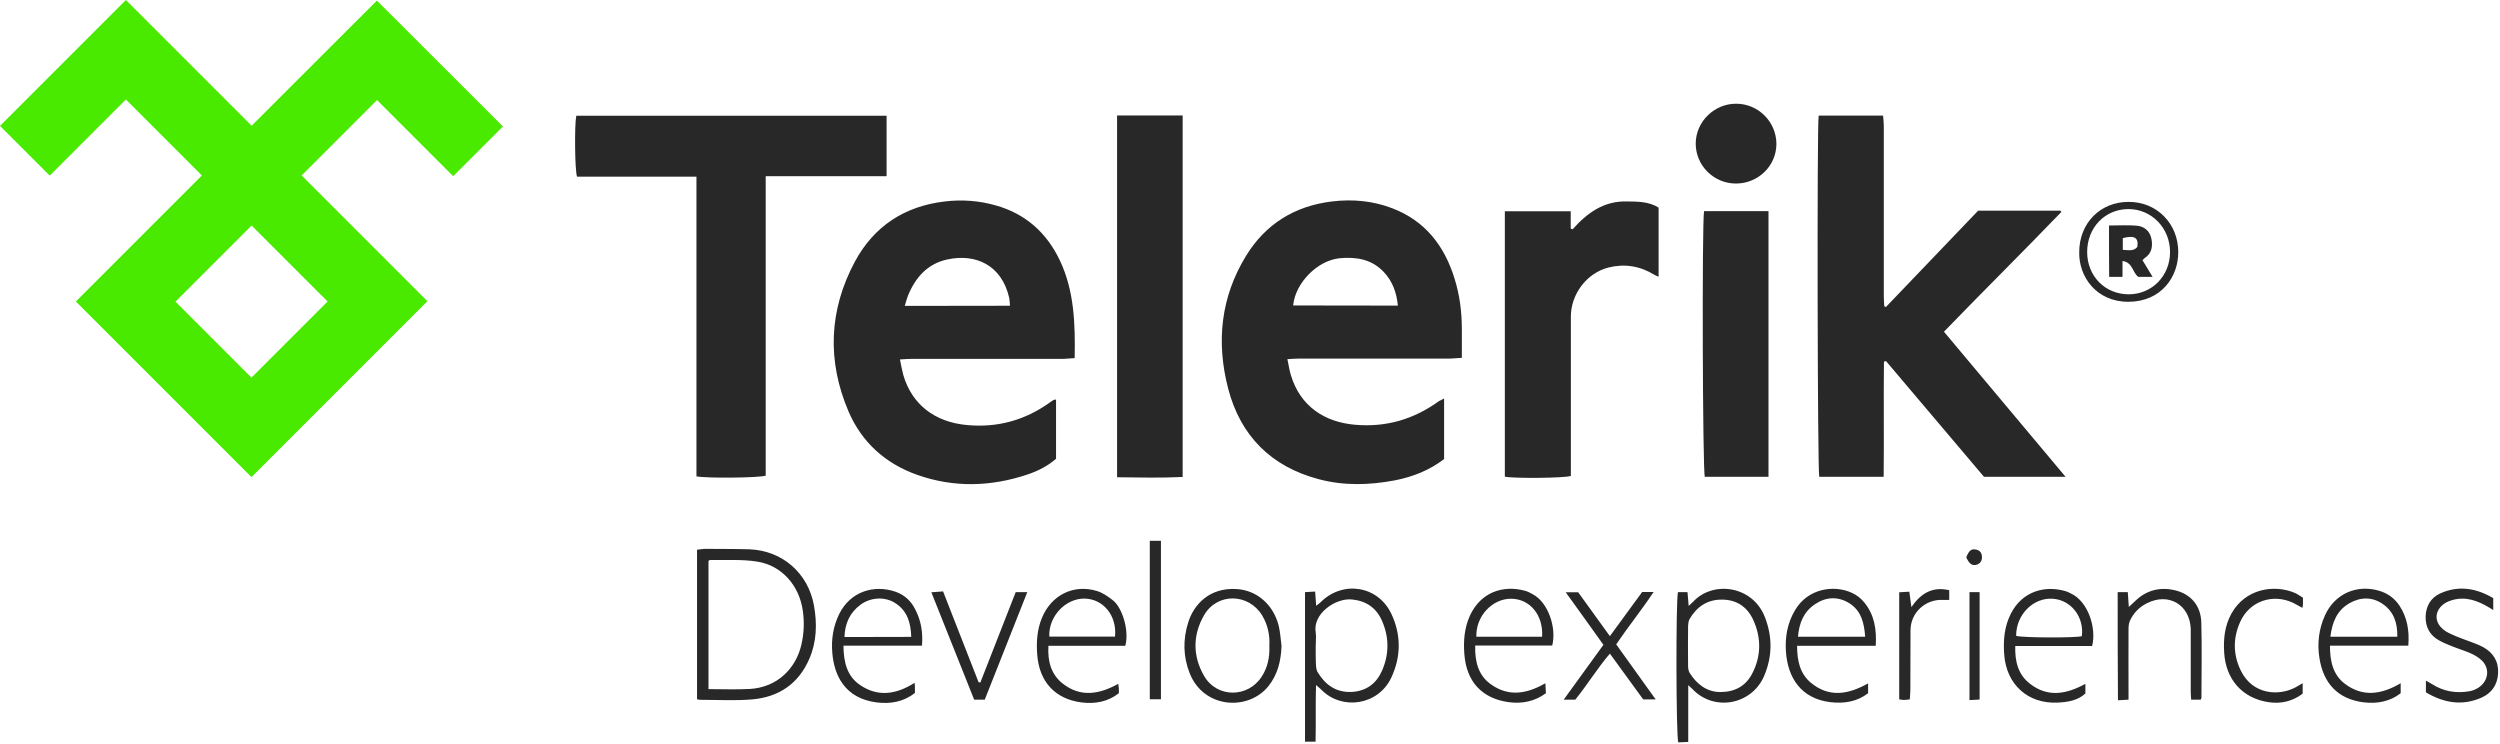 <svg xmlns="http://www.w3.org/2000/svg" enable-background="new 0 0 1704 507" viewBox="0 0 1704 507"><style type="text/css">.st0{fill:#282828}.st1{fill:#49e900}</style><path d="M1325 226.1c27.6 32.9 54.9 65.5 82.9 98.9h-55.6c-22.1-26.1-44.4-52.5-66.8-78.9-.5.1-1 .3-1.4.4-.3 26 .1 52-.2 78.5h-43.9c-1.2-3.8-1.6-239.5-.4-246.2h43.9c.2 2.3.5 4.7.5 7.1v116c0 2.3.2 4.5.3 6.8l1.1.6c21-21.9 42-43.8 62.9-65.7h56.1c.2.3.4.6.7.8-26.3 27.3-53.3 54-80.1 81.7zM984.3 271.6v41.3c-9.9 7.6-21.3 12.1-33.5 14.5-17.4 3.3-34.8 3.8-52-.8-32.4-8.6-53.3-29.5-61.7-61.8-8.2-31.6-5.1-62.2 12.2-90.4 13.3-21.7 33.1-34 58.6-37.1 14.2-1.7 28-.4 41.2 4.7 22.2 8.5 35.3 25.4 42.2 47.5 3.6 11.3 5.1 23 5.1 34.9v19.5c-2.9.2-5.3.4-7.7.5h-103c-2.5 0-4.9.2-8.2.4.9 4 1.3 7.6 2.4 11 6.4 21.1 22.9 31.9 43.6 33.7 21.2 1.9 40.2-3.7 57.3-16.1 1-.5 1.9-.9 3.5-1.8zm-31.5-63.3c-.9-9-3.7-16.7-9.7-23-8.2-8.6-18.5-10.3-29.8-9.3-15.2 1.4-30.4 16.7-31.9 32.2 23.7.1 47.3.1 71.4.1zM719.8 272.3v40.4c-5.6 4.9-12.3 8.3-19.4 10.7-25.1 8.4-50.3 9.1-75.4.2-21.6-7.7-37.7-22.2-46.7-43.3-14.7-34.5-13.3-69 4.4-102 13-24.1 33.8-37.8 61.4-41 11.8-1.4 23.3-.5 34.6 2.7 20.3 5.7 34.7 18.6 43.7 37.5 9.9 20.9 10.5 43.4 10.1 66.6-2.7.2-5.1.4-7.5.5h-103.5c-2.4 0-4.9.2-8.1.4.8 3.9 1.4 7.3 2.3 10.6 5.8 20 21.4 32.1 43.3 34.1 21.1 2 40.2-3.4 57.3-15.9.5-.4 1.1-.7 1.7-1.1.3-.2.6-.2 1.8-.4zm-31.4-63.9c-.2-2.1-.2-3.8-.5-5.3-5.2-22.8-23.2-30.3-42-26.3-13.8 2.9-22 12.4-27.1 24.9-.8 2-1.3 4.2-2.1 6.8 24.1-.1 47.5-.1 71.7-.1zM474.7 324.7v-204.3h-81.4c-1.5-4.1-1.8-35.4-.5-41.5h211.5v41.2h-82.4v204.1c-4.5 1.5-39.6 1.9-47.2.5zM761.4 78.7h44.7v246.4c-14.8.7-29.6.4-44.7.2v-246.6zM1071.9 156.3c9.9-11.2 21.3-19.4 36.9-19 7.4.1 15 0 21.7 4.2v47.1c-1.2-.5-2.1-.8-2.9-1.3-9.7-6-20.2-7.7-31.1-5-14.9 3.7-25.8 18.1-25.8 33.5v108.6c-4.3 1.5-38.9 1.8-45 .5v-180.9h44.9v11.8c.4.1.8.3 1.3.5zM1205.4 325h-43.4c-1.5-3.8-2-174-.5-181.1h43.9v181.1zM1210.8 98.2c-.1 14.9-12.4 26.9-27.6 26.9-15.1 0-27.4-12.3-27.4-27.2 0-14.8 12.5-27.2 27.4-27.2 15.2-.1 27.6 12.3 27.6 27.5zM475.1 476.6v-101.9c2.1-.2 3.8-.6 5.6-.6 10 .1 20 0 30 .3 22.5.8 40.1 16.2 44.1 38.3 2.2 12.3 1.9 24.6-3.1 36.2-7.3 17.1-20.8 26.2-38.9 27.8-11.6 1-23.3.3-34.9.3-.8.1-1.4-.1-2.8-.4zm7.8-6.9c9.6 0 18.9.4 28.1-.1 19-1.1 31.5-14.1 35.2-30.1 1.8-7.7 2.1-15.4 1-23.2-2.4-17.1-14.2-30.8-31-33.5-10.6-1.7-21.5-.9-32.3-1.1-.3 0-.5.4-1 .7v87.3zM896.4 403.2c.3 3.6.4 6.2.7 9.7 1.5-1.2 2.5-1.8 3.3-2.7 15.2-14.8 39-10.9 48 8.3 6.7 14.3 6.6 29.1-.1 43.4-9 19-33.8 22.5-47.8 8.1-.8-.8-1.7-1.5-3.5-3.1-.4 13.4 0 25.8-.3 38.6h-7.2v-101.9c2.1-.1 4.3-.2 6.9-.4zm.4 36.9c0 4-.1 8 .1 12 .1 2.1.2 4.5 1.3 6.2 5.3 8.7 12.7 13.9 23.4 13.3 9.8-.6 16.6-5.8 20.4-14.5 4.9-11.2 4.9-22.7 0-33.9-3.8-8.8-10.7-13.6-20.4-14.6-11.2-1.2-27.1 9.7-24.8 22.6.4 2.8 0 5.9 0 8.9zM1150.7 467v38.7c-2.5.1-4.7.2-6.8.3-1.5-4.5-1.7-96.9-.2-102.4h6.5c.2 2.9.5 5.8.8 9.4 1.4-1.3 2.2-2 3-2.8 13.3-14.5 40.4-11.3 48.9 10.3 5.3 13.5 5.2 27-.5 40.3-8.5 19.7-34.2 24.4-48.9 8.8-.6-.6-1.2-1.1-2.8-2.6zm21.7 4.7c10.2 0 17.3-4.1 21.7-12.2 6.5-12.3 6.5-25 .7-37.4-4.1-8.7-11.4-13.4-21.1-13.4-9.9-.1-17.1 4.8-22 13.1-.8 1.3-1 3.1-1.1 4.7-.1 9.2-.1 18.3 0 27.5 0 1.6.3 3.4 1.1 4.7 5 7.9 11.8 12.9 20.7 13zM1273.3 465.8v6.7c-7.5 5.8-16.4 7.2-25.7 6.1-20.1-2.4-29.1-16.8-30.3-34.4-.7-10 1-19.6 6.2-28.3 8.8-15 26.7-17.4 38.8-11.8 3.1 1.4 6.1 3.7 8.2 6.3 7 8.4 8.7 18.3 8 29.8h-53.6c0 10.1 1.9 18.8 9.2 25 12.5 10.5 25.7 8.2 39.2.6zm-2-31.8c-.7-9.5-2.7-17.8-10.9-22.9-7.6-4.7-15.7-4.3-23.1.6-7.8 5.1-11 12.8-11.8 22.3h45.8zM623.4 465.4c.1 1.2.2 1.9.2 2.6v4.3c-7.7 6.1-16.6 7.6-25.8 6.5-22.2-2.7-29.3-18.8-30.5-33.8-.8-9.2.6-18.2 4.8-26.7 7.6-15.1 23.6-20.1 38.5-14.9 6.1 2.2 10.5 6.4 13.3 12.1 3.8 7.4 5.3 15.3 4.5 24.6h-53.5c.1 11.4 2.5 21 11.6 27 12.1 8.1 24.5 6.2 36.9-1.7zm-2.3-31.3c-.3-9.7-2.7-17.7-10.7-22.9-7-4.7-16.9-4.2-23.9 1-7.2 5.3-10.6 12.7-10.9 22 15.3-.1 30-.1 45.5-.1zM1636.3 465.7v6.8c-7.4 5.8-16.3 7.3-25.3 6.2-17.4-2.2-27.4-12.8-30.1-30.3-1.6-10.2-.3-20 3.9-29.2 6.6-14.4 21.4-21 36.6-16.6 6 1.7 10.8 5.2 14.2 10.4 5.2 8 6.7 16.9 5.9 27.1h-53.4c0 10.7 2.1 19.9 10.2 26 12.2 9.2 24.9 7.3 38-.4zm-2.3-31.7c.2-9.2-2.3-16.9-9.6-22.1-7.3-5.2-15.4-5.1-23.1-.7-8.5 4.9-11.7 13-12.9 22.8h45.6zM767 440.2h-52.4c-.6 10.5 1.8 19.4 9.6 25.6 12.2 9.7 25 7.5 38 .3.2 1.2.3 2.1.4 3.1.1 1 0 2 0 3.3-7.5 5.9-16.3 7.4-25.3 6.3-18.1-2.3-28.8-14-30.3-32.2-.7-8.7-.2-17.3 3.2-25.5 6.4-15.5 21.5-23.1 37.4-18.3 4 1.2 7.7 3.8 11 6.4 6.1 4.7 11.3 20.3 8.4 31zm-51.8-6.3h44.8c1.4-14.1-7.8-25.5-20.5-25.9-13.1-.3-24.9 12-24.3 25.9zM1053.7 472.5c-7.8 5.7-16.4 7.3-25.3 6.1-18.4-2.5-28.9-14.1-30.3-32.7-.7-9.1 0-17.9 3.8-26.3 7.3-15.8 22.3-21.1 37.7-16.9 1.9.5 3.7 1.6 5.4 2.5 10 5.4 16.1 22.3 13 34.8h-52.5c-.3 11 2.1 20.4 10.8 26.5 11.8 8.4 24.1 6.7 37-.8.1 2.7.3 4.7.4 6.8zm-2.6-38.5c.9-14.7-8.2-25.7-20.9-25.9-13-.2-24.4 11.9-23.9 25.9h44.8zM1426 440.3h-52.4c-.3 10.5 1.9 19.5 10.1 25.8 12.1 9.4 24.8 7.1 37.7 0v6.6c-5.1 4.7-12 5.9-19 6.2-20.2.9-34.7-12.3-36.3-32.4-.8-9.9 0-19.6 4.7-28.6 7.5-14.5 22.6-19.3 37.3-14.9 1.1.3 2.1.9 3.2 1.4 11.9 5.3 17.8 23.6 14.7 35.9zm-51.8-6.9c3.8 1.3 40.2 1.5 44.8.2 1.6-13.2-7.4-24.7-19.9-25.5-13.3-.9-25 11-24.9 25.3zM873.5 440.3c-.4 10-2.5 19.2-8.8 27.2-13.7 17.3-44.2 15.6-53.8-8.6-4.5-11.4-4.7-23-1-34.7 3.7-12 14.4-23.9 33-22.7 13.6.8 25 10.4 28.7 25.1 1 4.4 1.3 9.1 1.9 13.7zm-8.3 0c.4-7.2-1-14.3-4.9-20.8-9.3-15.3-30.7-15.6-39.6-.2-7.8 13.5-7.8 27.9 0 41.4 8.8 15.2 30 15.1 39.4.3 3.9-6.1 5.4-13 5.1-20.7zM1443.4 403.6h6.9c.2 3.2.4 6.1.7 10.1 1.8-1.7 3.1-2.8 4.3-4 7.5-7.3 16.5-9.7 26.6-7.5 11 2.4 18.1 10.2 18.5 21.9.5 17.1.1 34.3.1 51.5 0 .3-.2.6-.5 1.3h-6.5c-.1-1.8-.3-3.6-.3-5.4v-43c-.7-16.3-15-24.8-29.7-17.4-5.3 2.6-9.2 6.6-11.7 11.9-.8 1.7-1 3.8-1 5.8-.1 14 0 28 0 42v6.1c-2.4.1-4.6.3-7.2.4-.2-24.8-.2-48.9-.2-73.7zM1699.4 407.7v8.1c-2.1-1.3-3.7-2.3-5.4-3.2-8.1-4.4-16.4-6.3-25.3-2.6-6.8 2.9-9.9 9.6-6.6 15.3 1.5 2.7 4.5 5 7.3 6.3 5.5 2.7 11.4 4.6 17.1 6.8 2 .8 4 1.6 5.9 2.6 7 3.9 10.7 9.8 10.3 17.9-.4 7.9-4.4 13.6-11.5 16.7-13.1 5.7-25.6 3.5-37.7-3.7v-8c1.7 1 3.2 1.8 4.5 2.6 7.7 4.8 16.1 6.2 24.9 4.7 10.1-1.7 15.5-11.3 10.4-19-1.8-2.7-5-4.8-8-6.3-4.3-2.1-9-3.4-13.5-5.2-3.2-1.3-6.5-2.6-9.5-4.3-6.2-3.5-9.1-9-9-16.1.2-7.1 3.4-12.7 9.7-15.7 12.6-5.8 24.7-3.8 36.4 3.1zM1101.6 439.2c8.8 12.3 17.6 24.6 26.9 37.5h-8.5c-7.2-9.9-14.7-20.2-22.7-31.2-8.7 10.2-15.4 21.3-23.6 31.4h-7.9c9.2-12.8 17.9-24.8 27.1-37.4-8.4-11.7-16.7-23.4-25.7-35.8h8.5c6.9 9.5 14 19.3 21.6 29.9 7.6-10.4 14.8-20.2 22-30.1h7.8c-8.3 12.5-17.3 23.6-25.5 35.7zM668.2 465.2c8-20.5 16-40.9 24.1-61.6h7.9c-9.8 24.9-19.4 49-29 73.3h-7.2c-9.6-24-19.2-48.2-29.2-73.2 3-.2 5.3-.4 8-.6 8.2 20.9 16.2 41.4 24.2 61.9l1.2.2zM1569.5 465.7v7.1c-6.9 5.2-14.8 7.1-23.3 5.8-17.9-2.7-29.1-15.6-30.2-33.7-.6-9.3.3-18.2 4.9-26.6 9.4-17 29-20.2 43.2-14.2 1.9.8 3.7 2.2 5.6 3.3v4.7c0 .6-.2 1.2-.4 2.2-2.3-1.2-4.3-2.4-6.3-3.4-14-6.6-29.8-1.1-36.1 13-4.9 10.9-4.9 22.1.3 32.9 8.1 17 26.3 17.7 37.4 11.7 1.3-.7 2.7-1.5 4.9-2.8zM1417.2 171.8c0-19.7 14.4-34.3 33.8-34.2 19.2 0 33.8 14.9 33.7 34.4 0 16.4-11.3 33.6-33.9 33.7-21.8.1-34-17-33.6-33.9zm33.7 28.8c15.9 0 28.2-12.6 28.2-28.8 0-16.4-12.6-29.3-28.4-29.3-16.1.1-28.1 12.7-28.1 29.4.1 16.4 12.3 28.7 28.3 28.7zM783.7 368.6h7.6v108h-7.6v-108zM1301.7 476.7c-1.8.2-3 .4-4.1.4-1 0-1.9-.3-3.1-.4v-73c2.2-.1 4.4-.2 6.9-.4.4 3.4.8 6.3 1.4 10.5 6.6-9.6 14.6-14.2 25.8-11.5v6.6c-1.7 0-3 .1-4.3 0-11.9-.6-22 8.6-22.1 20.6l-.1 40.4c0 2.1-.2 4.3-.4 6.8zM1342.4 403.6h6.9v73.2c-2.1.1-4.2.2-6.9.4v-73.6zM1340.2 379.9c1.9-4.7 3.4-6 6.7-5.3 2.7.5 3.9 2.4 4 5 .1 2.6-1.1 4.5-3.6 5.3-3.1.9-5-.5-7.1-5zM1437.5 153.7c6.4 0 12.6-.4 18.7.1 5.2.4 9.1 3.5 10.2 8.9 1 5.2.3 10-4.6 13.2l-1.5 1.4c2.2 3.6 4.3 7.2 6.9 11.4h-9.7c-4-2.7-3.7-9.9-10.8-10.8v10.8h-9.1c-.1-11.4-.1-22.8-.1-35zm19.3 14.6c1-6.3-1.9-8.1-9.9-6v8c3.8.1 7.3 1.2 9.9-2z" class="st0"/><path d="M171.5 85.7l-85.7-85.7-85.8 85.8 33.9 33.9 51.9-51.9 51.8 51.8-85.9 85.9 119.7 119.7 119.9-119.9-85.7-85.7 51.4-51.4 51.9 51.9 33.9-33.9-85.9-85.8-85.4 85.3zm51.8 119.8l-51.9 51.9-51.8-51.8 51.9-51.9 51.8 51.8z" class="st1"/></svg>